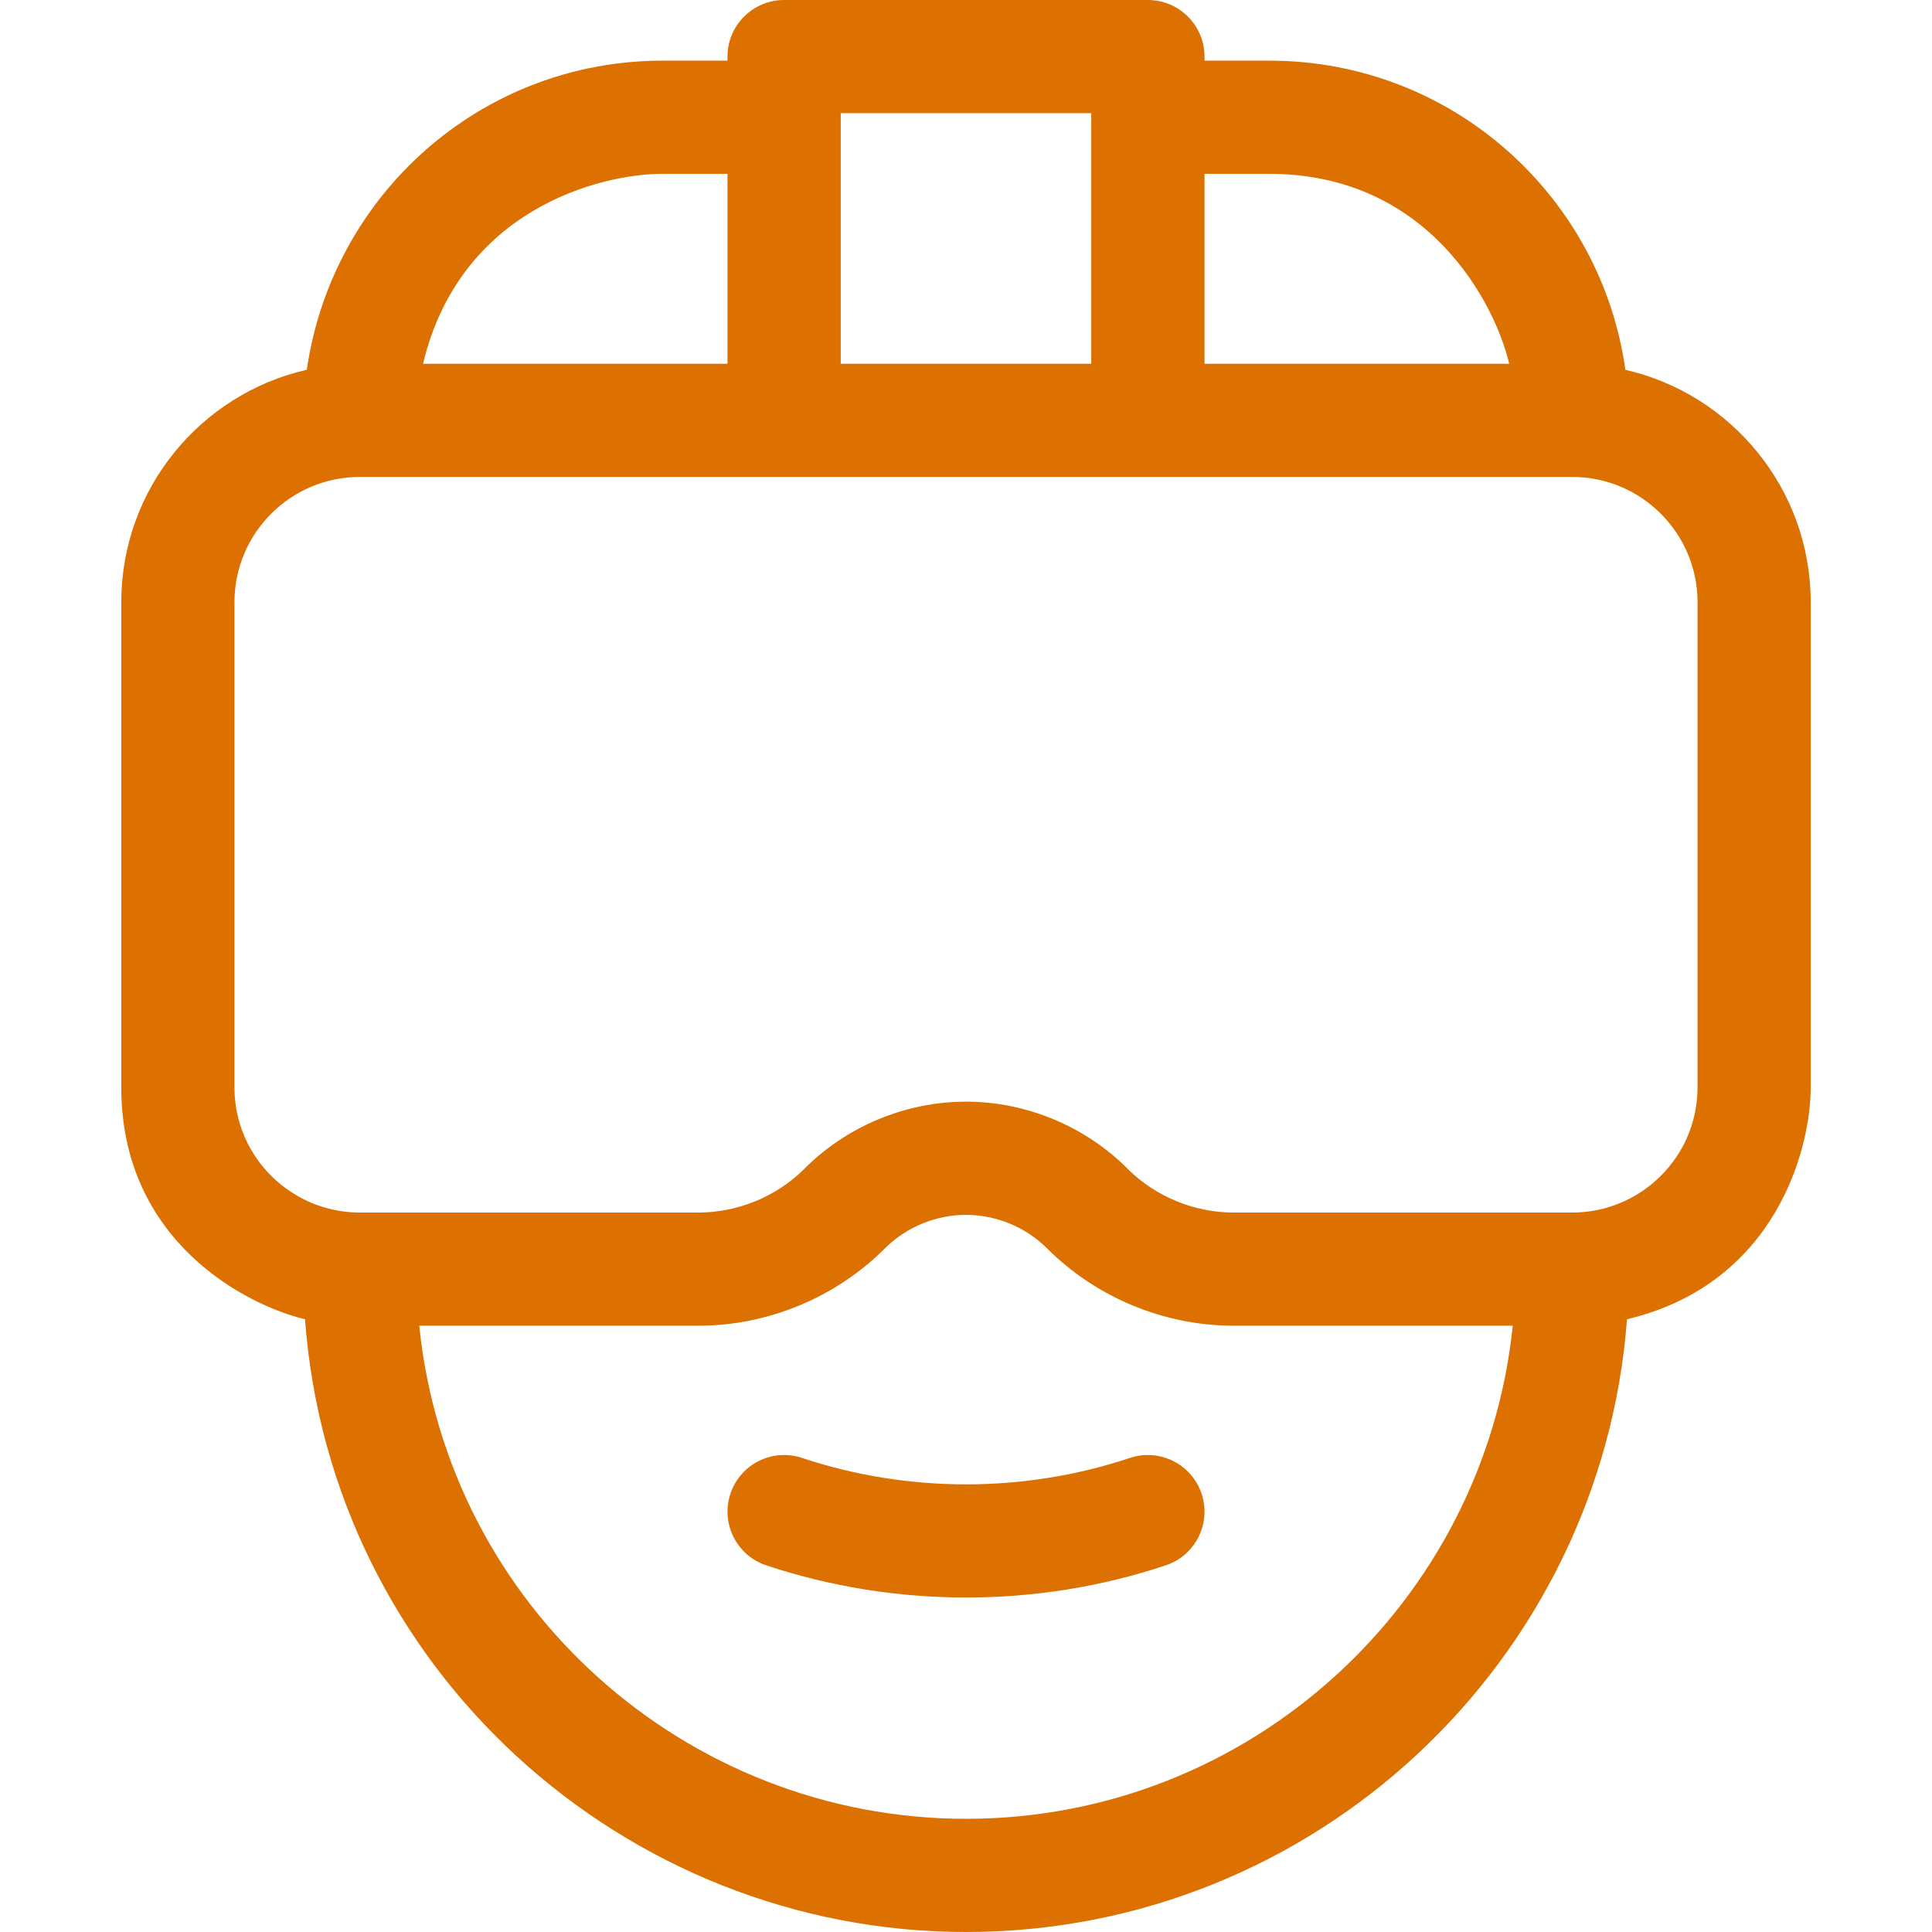 <svg width="31" height="31" viewBox="0 0 31 31" fill="none" xmlns="http://www.w3.org/2000/svg">
<g clip-path="url(#clip0_1_208)">
<path d="M18.131 23.393C16.436 23.959 14.568 23.959 12.868 23.393C12.392 23.235 11.878 23.492 11.72 23.968C11.562 24.444 11.819 24.958 12.295 25.117C13.33 25.461 14.416 25.633 15.502 25.633C16.588 25.633 17.674 25.461 18.706 25.116C19.182 24.958 19.439 24.443 19.28 23.968C19.121 23.492 18.607 23.235 18.131 23.393Z" fill="#DC7000"/>
<path d="M26.08 5.934C25.693 3.161 23.312 0.973 20.364 0.973H19.327V0.908C19.327 0.407 18.92 0 18.418 0H12.582C12.08 0 11.673 0.407 11.673 0.908V0.973H10.636C7.712 0.973 5.328 3.131 4.923 5.933C3.22 6.32 1.946 7.845 1.946 9.663V17.446C1.946 19.934 3.973 20.949 4.894 21.168C5.31 26.771 10.014 31 15.5 31C21.094 31 25.694 26.659 26.106 21.168C28.493 20.601 29.054 18.436 29.054 17.446V9.663C29.054 7.846 27.781 6.322 26.08 5.934ZM19.327 2.789H20.364C22.934 2.789 23.995 4.89 24.216 5.837H19.327V2.789ZM13.49 1.816H17.51V5.837H13.49V1.816ZM10.636 2.789H11.673V5.837H6.788C7.377 3.369 9.612 2.789 10.636 2.789ZM15.5 29.184C11.017 29.184 7.186 25.788 6.727 21.272H11.205C12.32 21.272 13.41 20.82 14.197 20.033C14.202 20.028 14.206 20.024 14.211 20.019C14.552 19.685 15.021 19.493 15.5 19.493C15.979 19.493 16.448 19.685 16.789 20.019C16.794 20.024 16.798 20.028 16.803 20.033C17.59 20.82 18.68 21.272 19.795 21.272H24.273C23.817 25.71 20.057 29.184 15.5 29.184ZM27.238 17.446C27.238 18.57 26.322 19.456 25.228 19.456H19.795C19.166 19.456 18.55 19.204 18.103 18.764C18.098 18.759 18.093 18.753 18.088 18.748C17.407 18.068 16.464 17.677 15.5 17.677C14.536 17.677 13.593 18.068 12.912 18.748C12.907 18.753 12.902 18.759 12.897 18.764C12.45 19.204 11.834 19.456 11.205 19.456H5.772C4.682 19.456 3.762 18.573 3.762 17.446V9.663C3.762 8.555 4.664 7.653 5.772 7.653H25.228C26.336 7.653 27.238 8.555 27.238 9.663V17.446H27.238Z" fill="#DC7000"/>
</g>
<defs>
<clipPath id="clip0_1_208">
<rect width="30.848" height="30.848" fill="white" transform="scale(1.005)"/>
</clipPath>
</defs>
</svg>
